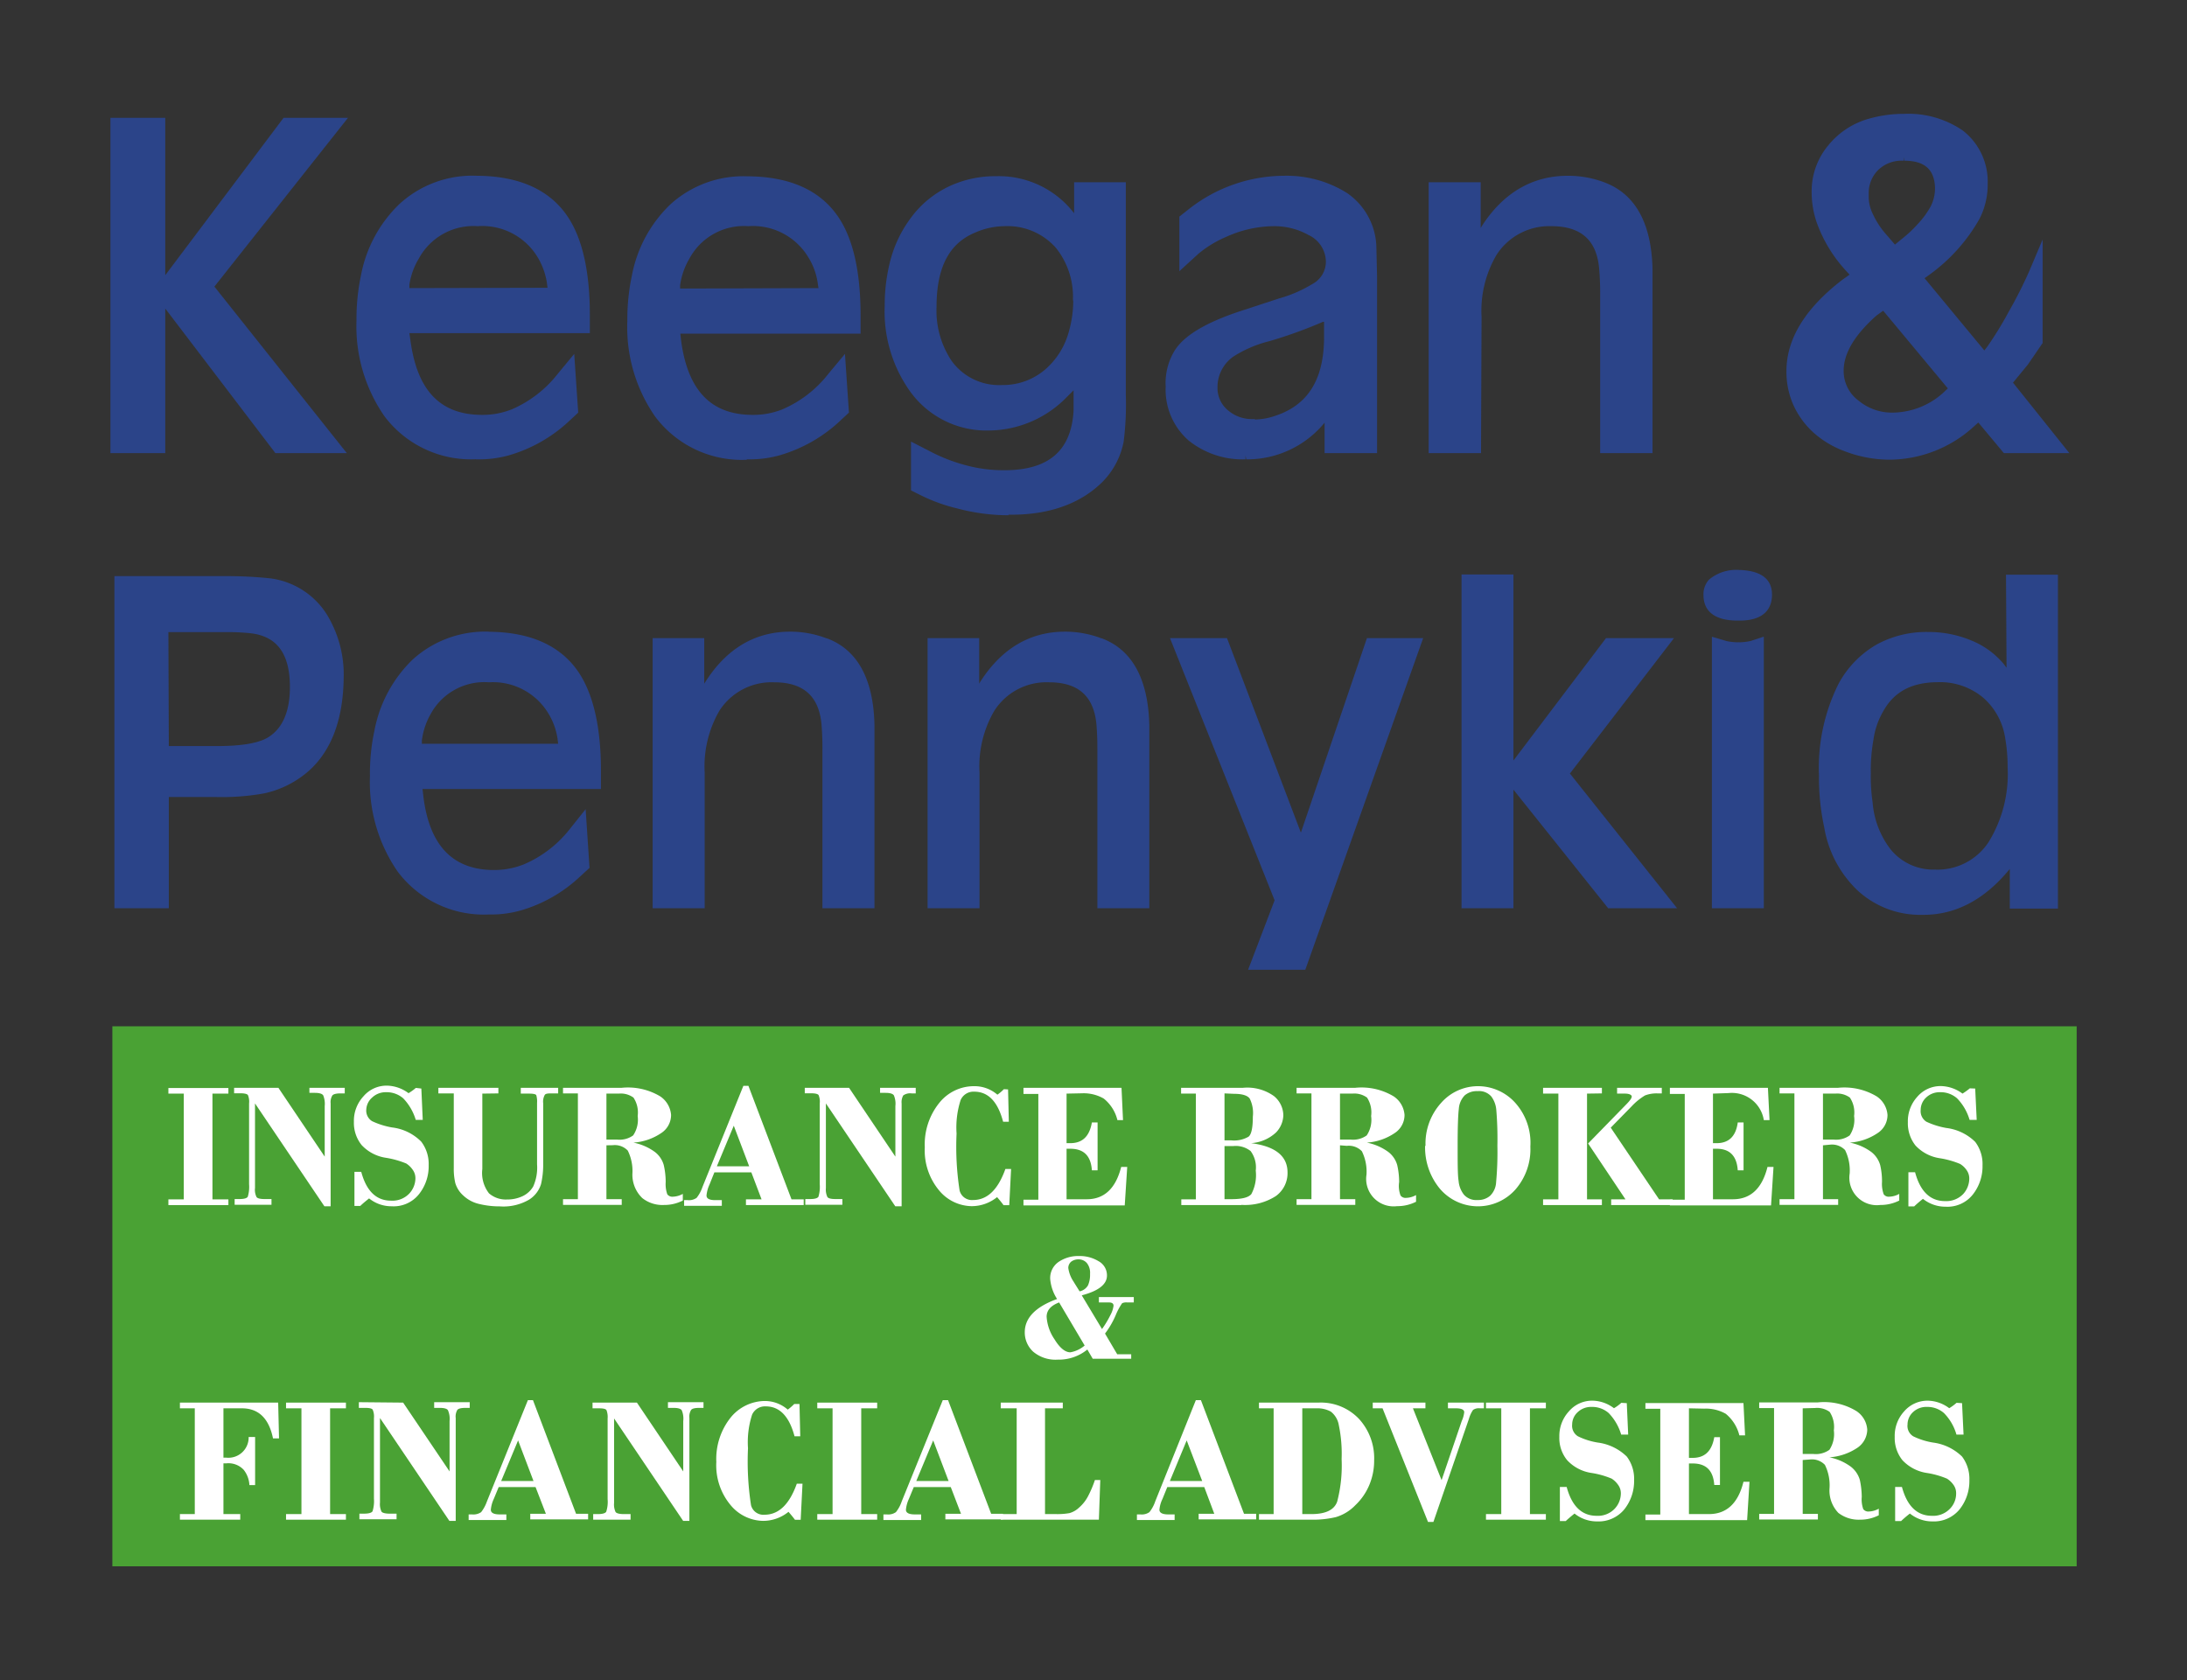 <svg id="Layer_1" data-name="Layer 1" xmlns="http://www.w3.org/2000/svg" viewBox="0 0 203 156"><rect x="0" y="0" width="203" height="156" fill="#333333" stroke="none"/><defs><style>.cls-1{fill:#4aa234;}.cls-2{fill:#2b4489;}.cls-3{fill:#fff;}</style></defs><title>Artboard 11</title><rect class="cls-1" x="10.43" y="95.29" width="182.33" height="50.14"/><polygon class="cls-2" points="26.32 10.94 15.34 25.55 15.34 10.94 10.25 10.94 10.25 42.07 15.34 42.07 15.34 28.65 25.56 42.07 32.19 42.07 19.9 26.61 32.3 10.94 26.32 10.94"/><path class="cls-2" d="M44.19,42.65h.27a10.21,10.21,0,0,0,2.9-.41,13.75,13.75,0,0,0,5.31-3l1-.93-.37-5.45-1.49,1.8A10.91,10.91,0,0,1,47.52,38a7.29,7.29,0,0,1-2.68.52h-.09c-3.86,0-6-2.23-6.64-6.82L38,30.93H54.75l0-1.73c0-3.95-.69-7-2-9-1.66-2.55-4.52-3.86-8.49-3.88a10,10,0,0,0-7.18,2.62,12.32,12.32,0,0,0-3.57,6.61,19.59,19.59,0,0,0-.42,4.21,14.66,14.66,0,0,0,2.59,8.88,10.05,10.05,0,0,0,8.49,4M38,26.75l0-.32A6.62,6.62,0,0,1,38.88,24,5.76,5.76,0,0,1,44.34,21a6,6,0,0,1,5.52,2.81,6.57,6.57,0,0,1,.9,2.42l.06.49Z"/><path class="cls-2" d="M69.32,42.65h.27a10.09,10.09,0,0,0,2.89-.41,13.78,13.78,0,0,0,5.32-3l1-.93-.37-5.45-1.5,1.8A10.84,10.84,0,0,1,72.64,38a7.2,7.2,0,0,1-2.67.52h-.1c-3.85,0-6-2.23-6.64-6.82l-.08-.72H79.88l0-1.73c0-3.95-.68-7-2-9-1.66-2.55-4.52-3.86-8.49-3.88a10.06,10.06,0,0,0-7.18,2.62,12.31,12.31,0,0,0-3.56,6.61,19.59,19.59,0,0,0-.42,4.21,14.53,14.53,0,0,0,2.59,8.88,10.05,10.05,0,0,0,8.49,4m-6.18-15.9,0-.32A6.62,6.62,0,0,1,64,24,5.74,5.74,0,0,1,69.46,21,6,6,0,0,1,75,23.84a6.23,6.23,0,0,1,.9,2.42l.07.49Z"/><path class="cls-2" d="M93.6,47.79h.26c3.52,0,6.31-1,8.31-2.89A7.24,7.24,0,0,0,104.3,41a27.87,27.87,0,0,0,.2-4.36V16.92H99.7V19.8l0,0a8.81,8.81,0,0,0-7.25-3.44,10.06,10.06,0,0,0-3.94.76,9.33,9.33,0,0,0-4,3.16,11.39,11.39,0,0,0-1.93,4.16,16.45,16.45,0,0,0-.46,3.93,12.78,12.78,0,0,0,2.27,7.85,8.73,8.73,0,0,0,7.46,3.75,10.19,10.19,0,0,0,7-2.93l.8-.8,0,1.89c-.21,3.7-2.29,5.51-6.36,5.53h-.13a13.43,13.43,0,0,1-3.47-.45,15.89,15.89,0,0,1-3.49-1.37L84.56,41v4.53l1,.5a15.84,15.84,0,0,0,3.3,1.18,18.53,18.53,0,0,0,4.76.63m6-19.91a10.51,10.51,0,0,1-.4,2.83A7.08,7.08,0,0,1,97,34.32a6,6,0,0,1-3.87,1.43H93a5.43,5.43,0,0,1-4.66-2.23,8.39,8.39,0,0,1-1.41-5c0-3.66,1.14-5.93,3.62-6.94A6.89,6.89,0,0,1,93.22,21,6,6,0,0,1,98,23a7.25,7.25,0,0,1,1.59,4.86"/><path class="cls-2" d="M115.61,42.65v-.36h0l.07.36a9.29,9.29,0,0,0,7.09-3.19l.18-.21v2.82h4.87V25.62l-.06-2.56A6.28,6.28,0,0,0,125,17.9a10.53,10.53,0,0,0-5.79-1.58,14.36,14.36,0,0,0-8.84,3.08l-.9.71v5.07l1.77-1.62A10.34,10.34,0,0,1,113.8,22a10.87,10.87,0,0,1,4.45-1,6.52,6.52,0,0,1,3.23.83,2.77,2.77,0,0,1,1.59,2.48,2.35,2.35,0,0,1-1.27,2.07,12.2,12.2,0,0,1-3.08,1.33l-3.6,1.18c-3.31,1.1-5.32,2.33-6.16,3.78a5.82,5.82,0,0,0-.76,3.23,6.26,6.26,0,0,0,2.13,5,8,8,0,0,0,5.28,1.75m.89-3.74h-.23a3.38,3.38,0,0,1-2.26-.79,2.68,2.68,0,0,1-1-2.18,3.45,3.45,0,0,1,1.5-2.85,11.23,11.23,0,0,1,3.34-1.42,42.78,42.78,0,0,0,4.95-1.79l.1,0v1.64c-.06,3.81-1.56,6.14-4.6,7.11a5.86,5.86,0,0,1-1.85.32"/><path class="cls-2" d="M137.52,29.44a10.28,10.28,0,0,1,1.38-5.76A5.82,5.82,0,0,1,144,21c2.74,0,4.19,1.29,4.43,3.89.06.67.1,1.44.1,2.27V42.07h4.86V27.3l0-2.28c-.09-4.28-1.59-7-4.45-8.08a9.48,9.48,0,0,0-3.42-.62c-3.28,0-6,1.58-8,4.71l-.08.14V16.92h-4.83V42.07h4.86Z"/><path class="cls-2" d="M25,53.69a39.57,39.57,0,0,0-4-.2H10.62V84.33h5.05V74H20a22,22,0,0,0,4.54-.34,9.22,9.22,0,0,0,4.14-2.1c2.09-1.88,3.17-4.77,3.22-8.6a10.69,10.69,0,0,0-1.62-6A7.3,7.3,0,0,0,25,53.69m-9.37,5H21a20.38,20.38,0,0,1,2.2.1c2.5.26,3.71,1.89,3.71,5,0,2.21-.65,3.74-1.87,4.57-.85.61-2.49.91-4.88.91H15.67Z"/><path class="cls-2" d="M45.4,58.65a10,10,0,0,0-7.12,2.61,12.37,12.37,0,0,0-3.53,6.6,18.74,18.74,0,0,0-.41,4.19,14.61,14.61,0,0,0,2.56,8.86,10,10,0,0,0,8.42,4h.24a10.09,10.09,0,0,0,2.89-.41,13.51,13.51,0,0,0,5.27-3l1-.92-.36-5.45L52.87,77a10.8,10.8,0,0,1-4.26,3.26,7.46,7.46,0,0,1-2.74.52h0c-3.81,0-6-2.23-6.57-6.81l-.08-.71H55.78l0-1.73c0-3.93-.68-6.95-2-9-1.65-2.54-4.48-3.85-8.42-3.87m-6.2,10.4,0-.32a6.63,6.63,0,0,1,.83-2.47,5.67,5.67,0,0,1,5.4-2.92,6,6,0,0,1,5.46,2.81,6.29,6.29,0,0,1,.9,2.41l.06.49Z"/><path class="cls-2" d="M76.72,59.27a9.32,9.32,0,0,0-3.39-.62c-3.25,0-5.91,1.58-7.88,4.7l-.08.13V59.25H60.58V84.33h4.83V71.73A10.3,10.3,0,0,1,66.77,66a5.76,5.76,0,0,1,5.09-2.65c2.71,0,4.15,1.29,4.39,3.88.06.68.09,1.44.09,2.27V84.33h4.83V69.59l0-2.26c-.09-4.27-1.57-7-4.41-8.06"/><path class="cls-2" d="M102.24,59.27a9.4,9.4,0,0,0-3.39-.62c-3.26,0-5.91,1.58-7.89,4.7l-.07.13V59.25H86.1V84.33h4.82V71.73A10.21,10.21,0,0,1,92.29,66a5.74,5.74,0,0,1,5.08-2.65c2.72,0,4.15,1.29,4.4,3.88.06.68.09,1.44.09,2.27V84.33h4.82V69.59l0-2.26c-.1-4.27-1.58-7-4.41-8.06"/><polygon class="cls-2" points="120.75 77.31 113.98 59.48 113.89 59.25 108.6 59.25 118.31 83.59 115.85 90.04 121.16 90.04 131.93 59.73 132.1 59.25 126.88 59.25 120.75 77.31"/><polygon class="cls-2" points="155.38 59.25 149.07 59.25 140.48 70.61 140.48 53.34 135.66 53.34 135.66 84.33 140.48 84.33 140.48 73.32 149.16 84.19 149.27 84.33 155.67 84.33 145.72 71.82 155.38 59.25"/><path class="cls-2" d="M161.45,52.92a3.93,3.93,0,0,0-2.82.9,2,2,0,0,0-.51,1.44c0,1.07.56,2.36,3.16,2.36h.2c2.44,0,3-1.29,3-2.4s-.58-2.21-3-2.3"/><path class="cls-2" d="M160.25,59.52l-1.35-.4V84.33h4.82V59.11l-1.25.41a5.36,5.36,0,0,1-2.22,0"/><path class="cls-2" d="M186.25,62l-.26-.35a7.7,7.7,0,0,0-3-2.18,10.25,10.25,0,0,0-4-.79,9.6,9.6,0,0,0-4.7,1.11,9.28,9.28,0,0,0-3.63,3.69A17.46,17.46,0,0,0,168.84,72a21.8,21.8,0,0,0,.48,4.79,10.51,10.51,0,0,0,3,5.79,8.55,8.55,0,0,0,6.09,2.36h.14c3,0,5.69-1.43,8-4.26v3.68h4.47v-31h-4.82ZM184,64.71a6.18,6.18,0,0,1,2.11,3.74,15.5,15.5,0,0,1,.24,2.79,12.07,12.07,0,0,1-1.75,6.92,5.67,5.67,0,0,1-5,2.58,5.1,5.1,0,0,1-4.12-1.89,8.16,8.16,0,0,1-1.66-4.34,16.67,16.67,0,0,1-.17-2.74,16.12,16.12,0,0,1,.25-3.11,7.2,7.2,0,0,1,.87-2.56c1-1.84,2.62-2.74,5.06-2.76A6.26,6.26,0,0,1,184,64.71"/><path class="cls-2" d="M175.43,42.68a11.69,11.69,0,0,0,7.82-3.11l.38-.34L186,42.07h6.08l-5.23-6.54,1.38-1.68,1.37-2V22.24l-1.24,2.93a40.79,40.79,0,0,1-1.85,3.67,33.88,33.88,0,0,1-2,3.28l-.32.42-5.55-6.71.42-.3a16.25,16.25,0,0,0,4.68-5.21,7,7,0,0,0,.76-3.28,6,6,0,0,0-2.31-4.92,8.93,8.93,0,0,0-5.42-1.55,11.79,11.79,0,0,0-3.14.41,7.41,7.41,0,0,0-3.93,2.52,6.62,6.62,0,0,0-1.54,4.29,8.67,8.67,0,0,0,.47,2.87,13.11,13.11,0,0,0,2.71,4.47l.34.37-.62.44c-3.49,2.66-5.25,5.53-5.24,8.54a7.59,7.59,0,0,0,.62,3.07,7.81,7.81,0,0,0,1.85,2.58,9,9,0,0,0,2.92,1.76,11.66,11.66,0,0,0,4.25.79m1.23-27.76v-.36h0l.05.36c1.92,0,2.83.83,2.87,2.54a3.7,3.7,0,0,1-.41,1.72A8.1,8.1,0,0,1,178,20.81a11.12,11.12,0,0,1-1.39,1.31l-.72.59-.72-.84a7.64,7.64,0,0,1-1.33-2,3.66,3.66,0,0,1-.38-1.8,3,3,0,0,1,.84-2.25,3.11,3.11,0,0,1,2.32-.9M174.8,28.85l6,7.21-.26.25a7.1,7.1,0,0,1-4.83,2,4.84,4.84,0,0,1-3.18-1.1,3.42,3.42,0,0,1-1.4-2.79c0-1.63,1.05-3.36,3.07-5.14Z"/><polygon class="cls-3" points="19.72 101.54 19.72 111.36 21.2 111.36 21.2 111.89 15.63 111.89 15.63 111.36 17.06 111.36 17.06 101.54 15.63 101.54 15.63 101.02 21.2 101.02 21.2 101.54 19.72 101.54"/><path class="cls-3" d="M25.84,101l4.3,6.39v-4.69a2.11,2.11,0,0,0-.14-1c-.1-.15-.36-.23-.77-.23h-.51V101H32v.52h-.39c-.41,0-.66.07-.76.19a1.2,1.2,0,0,0-.16.75V112h-.58l-6.44-9.55v7.85a1.52,1.52,0,0,0,.14.84c.09.13.34.19.76.19h.63v.53H21.78v-.53h.43c.44,0,.7-.07.79-.22a3.19,3.19,0,0,0,.12-1.16v-7.5a1.58,1.58,0,0,0-.11-.78c-.08-.1-.31-.16-.69-.16h-.59V101Z"/><path class="cls-3" d="M39.11,101.07l.13,2.91h-.65a4.91,4.91,0,0,0-1.16-2,2.34,2.34,0,0,0-1.58-.57,1.82,1.82,0,0,0-1.3.49A1.57,1.57,0,0,0,34,103a1.15,1.15,0,0,0,.54,1.1,7.24,7.24,0,0,0,1.84.58A4.58,4.58,0,0,1,39.1,106a3.41,3.41,0,0,1,.69,2.19,4.16,4.16,0,0,1-.91,2.7A3,3,0,0,1,36.35,112a3.29,3.29,0,0,1-2.09-.73c-.3.24-.58.47-.82.7H32.9v-3.17h.63c.48,1.79,1.4,2.68,2.77,2.68a2.16,2.16,0,0,0,1.67-.64,2.1,2.1,0,0,0,.59-1.44,1.34,1.34,0,0,0-.26-.8,2.12,2.12,0,0,0-.59-.57,8.45,8.45,0,0,0-1.88-.53,3.85,3.85,0,0,1-2.26-1.18,3.27,3.27,0,0,1-.72-2.16,3.34,3.34,0,0,1,.88-2.36,2.81,2.81,0,0,1,2.19-1,3.46,3.46,0,0,1,2,.7,4.93,4.93,0,0,0,.68-.49Z"/><path class="cls-3" d="M44.77,101.54v7a3.08,3.08,0,0,0,.62,2.26,2.37,2.37,0,0,0,1.67.57,3.3,3.3,0,0,0,1.43-.3,2.26,2.26,0,0,0,1-.9,4.27,4.27,0,0,0,.36-2.06V102.4a2.07,2.07,0,0,0-.07-.71q-.07-.15-.69-.15h-.75V101h3.47v.52h-.51c-.4,0-.65,0-.74.15a1.3,1.3,0,0,0-.14.77v5.63a8,8,0,0,1-.2,1.87,2.61,2.61,0,0,1-1.1,1.44,4.74,4.74,0,0,1-2.73.63,8,8,0,0,1-1.9-.22A3.18,3.18,0,0,1,43,111a2.51,2.51,0,0,1-.74-1.16,5.78,5.78,0,0,1-.14-1.39v-6.93H40.69V101h5.57v.52Z"/><path class="cls-3" d="M56.29,106.34v5h1.42v.53H52.26v-.53h1.38v-9.82H52.26V101h5.45a5.83,5.83,0,0,1,3.58.8,2.29,2.29,0,0,1,1,1.72,2,2,0,0,1-.88,1.66,5.23,5.23,0,0,1-2.62.91v0a5,5,0,0,1,2,.87,2.33,2.33,0,0,1,.82,1.21,7.09,7.09,0,0,1,.18,1.58,2.85,2.85,0,0,0,.15,1.14.58.58,0,0,0,.53.22,2,2,0,0,0,.91-.26v.62a3.8,3.8,0,0,1-1.76.41,3,3,0,0,1-2-.64A3,3,0,0,1,58.7,109a4.28,4.28,0,0,0-.43-2.17,1.66,1.66,0,0,0-1.39-.5Zm0-4.8v4.27h1a2.15,2.15,0,0,0,1.48-.39,2.6,2.6,0,0,0,.42-1.8,2.5,2.5,0,0,0-.39-1.71,2,2,0,0,0-1.36-.37Z"/><path class="cls-3" d="M69.74,108.85H66.31L65.85,110a3.05,3.05,0,0,0-.27,1c0,.29.27.43.81.43H67v.53h-3.5v-.53h.32a1.25,1.25,0,0,0,.84-.21,3.38,3.38,0,0,0,.54-1L69,100.82h.47l4,10.54h1.13v.53H69.24v-.53h1.45Zm-3.2-.56h3l-1.43-3.77Z"/><path class="cls-3" d="M78.81,101l4.3,6.39v-4.69a2,2,0,0,0-.14-1c-.1-.15-.36-.23-.77-.23h-.51V101H85v.52h-.38a1.1,1.1,0,0,0-.78.19,1.29,1.29,0,0,0-.15.75V112H83.1l-6.44-9.55v7.85a1.62,1.62,0,0,0,.14.84c.09.13.34.19.76.19h.63v.53H74.75v-.53h.43c.44,0,.7-.07.79-.22a3.19,3.19,0,0,0,.12-1.16v-7.5a1.58,1.58,0,0,0-.11-.78c-.08-.1-.31-.16-.69-.16H74.7V101Z"/><path class="cls-3" d="M93.57,101.15l.07,3h-.53c-.49-1.86-1.38-2.79-2.68-2.79a1.3,1.3,0,0,0-1.26.77,8.31,8.31,0,0,0-.38,3.12,26.55,26.55,0,0,0,.28,5.28,1.18,1.18,0,0,0,1.25.89c1.35,0,2.33-1,3-2.88h.53l-.17,3.36h-.53c-.16-.23-.36-.47-.6-.75a3.74,3.74,0,0,1-2.38.84,4,4,0,0,1-3-1.46,5.8,5.8,0,0,1-1.33-4,6.14,6.14,0,0,1,1.33-4.11,4.12,4.12,0,0,1,3.28-1.57,3.25,3.25,0,0,1,2.13.79,4,4,0,0,0,.6-.51Z"/><path class="cls-3" d="M99,101.54v4.6h.35c1.13,0,1.78-.64,2-1.92h.53v4.44h-.53c-.09-1.33-.74-2-2-2H99v4.69h1.86c1.64,0,2.7-1,3.21-3h.56l-.23,3.57H95v-.53h1.38v-9.82H95V101h9.1l.14,3h-.52a3.68,3.68,0,0,0-1.27-2,3.74,3.74,0,0,0-2-.49Z"/><path class="cls-3" d="M115.24,111.89h-5.59v-.53H111v-9.82h-1.37V101h5.75a4.25,4.25,0,0,1,2.87.77,2.34,2.34,0,0,1,.87,1.78,2.39,2.39,0,0,1-.67,1.59,3.74,3.74,0,0,1-2.32,1v0q3.38.44,3.38,2.72a2.62,2.62,0,0,1-1.08,2.19,5.28,5.28,0,0,1-3.21.82m-1.56-10.35v4.36h.62a2.66,2.66,0,0,0,1.61-.34c.27-.21.4-.84.4-1.86A3,3,0,0,0,116,102c-.21-.29-.7-.44-1.44-.44Zm.81,4.89h-.81v4.93h.62c1,0,1.6-.15,1.87-.47a3.74,3.74,0,0,0,.41-2.18,2.53,2.53,0,0,0-.48-1.82,2.23,2.23,0,0,0-1.61-.46"/><path class="cls-3" d="M124.38,106.34v5h1.42v.53h-5.45v-.53h1.38v-9.82h-1.38V101h5.45a5.79,5.79,0,0,1,3.57.8,2.27,2.27,0,0,1,1,1.72,2,2,0,0,1-.88,1.66,5.23,5.23,0,0,1-2.62.91v0a5,5,0,0,1,2,.87,2.33,2.33,0,0,1,.82,1.21,7.09,7.09,0,0,1,.18,1.58A2.51,2.51,0,0,0,130,111a.57.57,0,0,0,.52.22,2,2,0,0,0,.92-.26v.62a3.83,3.83,0,0,1-1.76.41,2.55,2.55,0,0,1-2.84-2.93,4.28,4.28,0,0,0-.43-2.17,1.68,1.68,0,0,0-1.4-.5Zm0-4.8v4.27h1a2.17,2.17,0,0,0,1.48-.39,2.61,2.61,0,0,0,.41-1.8,2.52,2.52,0,0,0-.38-1.71,2,2,0,0,0-1.36-.37Z"/><path class="cls-3" d="M132.32,106.41a5.62,5.62,0,0,1,1.44-4,4.55,4.55,0,0,1,3.46-1.56,4.66,4.66,0,0,1,3.35,1.46,5.57,5.57,0,0,1,1.48,4.15,5.68,5.68,0,0,1-1.4,4,4.65,4.65,0,0,1-7-.09,6,6,0,0,1-1.37-4m6.71,0a32.23,32.23,0,0,0-.1-3.29,2.42,2.42,0,0,0-.47-1.28,1.51,1.51,0,0,0-1.27-.49,1.72,1.72,0,0,0-1.19.39,2,2,0,0,0-.55,1.26c-.07.58-.11,1.71-.11,3.39s0,2.77.09,3.3a2.37,2.37,0,0,0,.5,1.28,1.53,1.53,0,0,0,1.26.49,1.7,1.7,0,0,0,1.16-.39,1.88,1.88,0,0,0,.56-1.25,30.59,30.59,0,0,0,.12-3.41"/><path class="cls-3" d="M147.31,101.54v9.82h1.38v.53h-5.46v-.53h1.42v-9.82h-1.42V101h5.46v.52Zm2.2,3.16,4.49,6.66h1.26v.53h-5.71v-.53h1.33l-3.47-5.19,3.61-3.7c.29-.3.44-.52.44-.66s-.21-.27-.63-.27h-.73V101h4.15v.52h-.41a3,3,0,0,0-1.15.19,5.79,5.79,0,0,0-1.23,1Z"/><path class="cls-3" d="M159,101.54v4.6h.35c1.12,0,1.78-.64,1.95-1.92h.54v4.44h-.54c-.09-1.33-.74-2-1.95-2H159v4.69h1.85q2.46,0,3.21-3h.56l-.23,3.57H155v-.53h1.38v-9.82H155V101h9.1l.15,3h-.53a3,3,0,0,0-3.27-2.51Z"/><path class="cls-3" d="M169.21,106.34v5h1.41v.53h-5.44v-.53h1.38v-9.82h-1.38V101h5.44a5.83,5.83,0,0,1,3.58.8,2.27,2.27,0,0,1,1,1.72,2,2,0,0,1-.88,1.66,5.23,5.23,0,0,1-2.62.91v0a5,5,0,0,1,2,.87,2.39,2.39,0,0,1,.82,1.21,6.59,6.59,0,0,1,.17,1.58,2.78,2.78,0,0,0,.16,1.14.57.57,0,0,0,.53.22,2,2,0,0,0,.91-.26v.62a3.83,3.83,0,0,1-1.76.41,2.55,2.55,0,0,1-2.84-2.93,4.28,4.28,0,0,0-.43-2.17,1.68,1.68,0,0,0-1.4-.5Zm0-4.8v4.27h1a2.17,2.17,0,0,0,1.48-.39,2.61,2.61,0,0,0,.41-1.8,2.5,2.5,0,0,0-.39-1.71,2,2,0,0,0-1.35-.37Z"/><path class="cls-3" d="M183.34,101.07l.14,2.91h-.66a4.81,4.81,0,0,0-1.16-2,2.3,2.3,0,0,0-1.57-.57,1.81,1.81,0,0,0-1.3.49,1.57,1.57,0,0,0-.51,1.15,1.16,1.16,0,0,0,.53,1.1,7.38,7.38,0,0,0,1.84.58,4.62,4.62,0,0,1,2.69,1.29,3.41,3.41,0,0,1,.68,2.19,4.21,4.21,0,0,1-.9,2.7,3,3,0,0,1-2.53,1.13,3.33,3.33,0,0,1-2.1-.73c-.3.24-.57.47-.81.7h-.54v-3.17h.62c.48,1.79,1.41,2.68,2.78,2.68a2.18,2.18,0,0,0,1.67-.64,2.13,2.13,0,0,0,.58-1.44,1.33,1.33,0,0,0-.25-.8,2,2,0,0,0-.6-.57,8.27,8.27,0,0,0-1.88-.53,3.85,3.85,0,0,1-2.26-1.18,3.32,3.32,0,0,1-.71-2.16,3.37,3.37,0,0,1,.87-2.36,2.84,2.84,0,0,1,2.2-1,3.46,3.46,0,0,1,2,.7,5.62,5.62,0,0,0,.68-.49Z"/><path class="cls-3" d="M20.74,130.76v4.58H21a1.88,1.88,0,0,0,2.08-1.92h.6v4.47h-.53a2.49,2.49,0,0,0-.53-1.42,1.93,1.93,0,0,0-1.62-.6h-.26v4.71H22.3v.52H16.7v-.52h1.38v-9.82H16.7v-.53h9.12l.08,3.32h-.56c-.38-1.86-1.34-2.79-2.89-2.79Z"/><polygon class="cls-3" points="30.64 130.76 30.64 140.58 32.11 140.58 32.11 141.1 26.55 141.1 26.55 140.58 27.98 140.58 27.98 130.76 26.55 130.76 26.55 130.23 32.11 130.23 32.11 130.76 30.64 130.76"/><path class="cls-3" d="M37.42,130.23l4.31,6.39v-4.68a2,2,0,0,0-.15-1c-.09-.15-.36-.22-.77-.22H40.3v-.53h3.3v.53h-.38c-.41,0-.67.06-.77.19a1.2,1.2,0,0,0-.15.75v9.55h-.59l-6.44-9.55v7.85a1.65,1.65,0,0,0,.14.84c.09.12.35.19.76.19h.64v.52H33.36v-.52h.43c.44,0,.7-.08.79-.22a3.14,3.14,0,0,0,.13-1.16v-7.5a1.57,1.57,0,0,0-.12-.78c-.08-.11-.31-.16-.69-.16h-.59v-.53Z"/><path class="cls-3" d="M49.71,138.07H46.29l-.46,1.11a3,3,0,0,0-.27,1c0,.28.27.43.81.43H47v.52h-3.5v-.52h.31a1.27,1.27,0,0,0,.85-.21,3.53,3.53,0,0,0,.54-1L49,130h.47l4,10.55h1.12v.52H49.22v-.52h1.45Zm-3.19-.56h3l-1.43-3.77Z"/><path class="cls-3" d="M59.12,130.23l4.3,6.39v-4.68a2,2,0,0,0-.14-1c-.1-.15-.36-.22-.77-.22H62v-.53h3.3v.53h-.38c-.42,0-.67.06-.77.19a1.18,1.18,0,0,0-.16.75v9.55h-.58L57,131.7v7.85a1.65,1.65,0,0,0,.14.84c.09.12.35.19.76.19h.63v.52H55.06v-.52h.43c.44,0,.7-.08.78-.22a2.92,2.92,0,0,0,.13-1.16v-7.5a1.74,1.74,0,0,0-.11-.78c-.08-.11-.31-.16-.69-.16H55v-.53Z"/><path class="cls-3" d="M74.21,130.36l.07,3h-.53c-.49-1.85-1.38-2.78-2.67-2.78a1.31,1.31,0,0,0-1.27.77,8.31,8.31,0,0,0-.38,3.12,26.55,26.55,0,0,0,.28,5.28,1.18,1.18,0,0,0,1.25.89c1.35,0,2.33-1,3-2.88h.53l-.17,3.35h-.53c-.16-.22-.36-.46-.6-.74a3.74,3.74,0,0,1-2.38.84,4,4,0,0,1-3-1.47,5.75,5.75,0,0,1-1.32-4,6.17,6.17,0,0,1,1.32-4.11A4.13,4.13,0,0,1,71,130.08a3.24,3.24,0,0,1,2.12.8,4.68,4.68,0,0,0,.6-.52Z"/><polygon class="cls-3" points="79.94 130.76 79.94 140.58 81.42 140.58 81.42 141.1 75.86 141.1 75.86 140.58 77.28 140.58 77.28 130.76 75.86 130.76 75.86 130.23 81.42 130.23 81.42 130.76 79.94 130.76"/><path class="cls-3" d="M88.25,138.07H84.82l-.46,1.11a3,3,0,0,0-.27,1c0,.28.27.43.81.43h.6v.52H82v-.52h.32a1.23,1.23,0,0,0,.84-.21,3.29,3.29,0,0,0,.54-1L87.51,130H88l4,10.55H93.1v.52H87.75v-.52H89.2Zm-3.2-.56h3l-1.43-3.77Z"/><path class="cls-3" d="M102,141.1H92.89v-.52h1.48v-9.82H92.89v-.53h5.76v.53H97v9.82h1a6.48,6.48,0,0,0,1.27-.09,2.14,2.14,0,0,0,.91-.53,3.6,3.6,0,0,0,.84-1.09,10.19,10.19,0,0,0,.61-1.45h.5Z"/><path class="cls-3" d="M111.78,138.07h-3.43l-.45,1.11a2.82,2.82,0,0,0-.28,1c0,.28.28.43.81.43h.6v.52h-3.5v-.52h.32a1.23,1.23,0,0,0,.84-.21,3.29,3.29,0,0,0,.54-1L111,130h.47l4,10.55h1.13v.52h-5.34v-.52h1.45Zm-3.19-.56h3l-1.44-3.77Z"/><path class="cls-3" d="M118.22,140.58v-9.82h-1.36v-.53h5.51a4.88,4.88,0,0,1,3.78,1.52,5.4,5.4,0,0,1,1.4,3.83,5.82,5.82,0,0,1-.43,2.25,5.48,5.48,0,0,1-1.31,1.92,4.15,4.15,0,0,1-1.81,1.11,9.15,9.15,0,0,1-2.28.24h-4.86v-.52Zm2.66-9.82v9.82h.86c1.31,0,2.11-.39,2.38-1.16a13.32,13.32,0,0,0,.41-3.95,13,13,0,0,0-.26-3.15,2,2,0,0,0-.75-1.26,2.59,2.59,0,0,0-1.31-.3Z"/><path class="cls-3" d="M133.81,137.43l1.87-5.49a2.64,2.64,0,0,0,.23-.82c0-.23-.25-.36-.76-.36h-.75v-.53h3.34v.53h-.36a.94.94,0,0,0-.65.15,2.86,2.86,0,0,0-.38.82l-3.3,9.58h-.5l-4.22-10.55h-.91v-.53h4.89v.53h-1.16Z"/><polygon class="cls-3" points="142.01 130.76 142.01 140.58 143.49 140.58 143.49 141.1 137.93 141.1 137.93 140.58 139.35 140.58 139.35 130.76 137.93 130.76 137.93 130.23 143.49 130.23 143.49 130.76 142.01 130.76"/><path class="cls-3" d="M151,130.28l.13,2.92h-.65a4.85,4.85,0,0,0-1.16-2,2.32,2.32,0,0,0-1.58-.57,1.8,1.8,0,0,0-1.3.49,1.55,1.55,0,0,0-.51,1.14,1.14,1.14,0,0,0,.54,1.1,6.51,6.51,0,0,0,1.84.58,4.71,4.71,0,0,1,2.69,1.3,3.43,3.43,0,0,1,.68,2.19,4.23,4.23,0,0,1-.9,2.7,3.09,3.09,0,0,1-2.54,1.13,3.29,3.29,0,0,1-2.09-.73c-.3.24-.57.47-.82.7h-.54v-3.17h.63c.48,1.78,1.4,2.68,2.78,2.68a2.15,2.15,0,0,0,1.67-.65,2.09,2.09,0,0,0,.58-1.43,1.32,1.32,0,0,0-.26-.8,2.12,2.12,0,0,0-.59-.57,7.91,7.91,0,0,0-1.88-.53,3.83,3.83,0,0,1-2.26-1.19,3.24,3.24,0,0,1-.72-2.16,3.37,3.37,0,0,1,.88-2.36,2.83,2.83,0,0,1,2.19-1,3.37,3.37,0,0,1,2,.7,3.91,3.91,0,0,0,.68-.5Z"/><path class="cls-3" d="M156.77,130.76v4.6h.35c1.13,0,1.78-.64,2-1.92h.53v4.44h-.53c-.09-1.33-.74-2-2-2h-.35v4.7h1.86c1.63,0,2.71-1,3.2-3h.56l-.22,3.56h-9.44v-.52h1.38v-9.82h-1.38v-.53h9.1l.15,3h-.53a3.77,3.77,0,0,0-1.26-2,3.72,3.72,0,0,0-2-.48Z"/><path class="cls-3" d="M167.33,135.56v5h1.41v.52h-5.45v-.52h1.38v-9.82h-1.38v-.53h5.45a5.75,5.75,0,0,1,3.58.81,2.24,2.24,0,0,1,1,1.72,2.07,2.07,0,0,1-.88,1.66,5.33,5.33,0,0,1-2.63.91v0a5,5,0,0,1,2,.88,2.41,2.41,0,0,1,.82,1.21,7.73,7.73,0,0,1,.18,1.58,2.73,2.73,0,0,0,.14,1.14.58.58,0,0,0,.53.22,2,2,0,0,0,.91-.26v.61a3.79,3.79,0,0,1-1.75.41,3.08,3.08,0,0,1-2-.63,3,3,0,0,1-.82-2.29,4.28,4.28,0,0,0-.43-2.17,1.66,1.66,0,0,0-1.39-.5Zm0-4.8V135h1a2.17,2.17,0,0,0,1.48-.39,2.66,2.66,0,0,0,.41-1.8,2.54,2.54,0,0,0-.39-1.72,2,2,0,0,0-1.35-.36Z"/><path class="cls-3" d="M182.12,130.28l.14,2.92h-.66a4.64,4.64,0,0,0-1.16-2,2.32,2.32,0,0,0-1.57-.57,1.8,1.8,0,0,0-1.31.49,1.57,1.57,0,0,0-.5,1.14,1.13,1.13,0,0,0,.53,1.1,6.62,6.62,0,0,0,1.84.58,4.71,4.71,0,0,1,2.69,1.3,3.43,3.43,0,0,1,.68,2.19,4.23,4.23,0,0,1-.9,2.7,3.07,3.07,0,0,1-2.53,1.13,3.29,3.29,0,0,1-2.09-.73,10.23,10.23,0,0,0-.82.7h-.55v-3.17h.63c.48,1.78,1.41,2.68,2.78,2.68a2.15,2.15,0,0,0,1.67-.65,2,2,0,0,0,.58-1.43,1.31,1.31,0,0,0-.25-.8,2.15,2.15,0,0,0-.6-.57,7.91,7.91,0,0,0-1.88-.53,3.89,3.89,0,0,1-2.26-1.19,3.29,3.29,0,0,1-.71-2.16,3.36,3.36,0,0,1,.87-2.36,2.86,2.86,0,0,1,2.19-1,3.4,3.4,0,0,1,2,.7,4.85,4.85,0,0,0,.68-.5Z"/><path class="cls-3" d="M105,126.16h-3.57l-.5-.86a4.18,4.18,0,0,1-2.74.94,3.22,3.22,0,0,1-2.29-.74,2.42,2.42,0,0,1-.78-1.8q0-2,3-3.09a4.05,4.05,0,0,1-.64-1.86,1.82,1.82,0,0,1,.79-1.59,3.23,3.23,0,0,1,1.88-.54,3.36,3.36,0,0,1,1.82.48,1.49,1.49,0,0,1,.78,1.33c0,.82-.78,1.43-2.34,1.84l1.88,3.13a9.24,9.24,0,0,0,.77-1.28,2.52,2.52,0,0,0,.3-.88c0-.21-.14-.31-.43-.31H102v-.5h3.24v.5h-.61a.94.94,0,0,0-.47.07,5.59,5.59,0,0,0-.59,1.09,8,8,0,0,1-1,1.73l1.13,1.92H105Zm-4.32-1.23-2.37-4c-.77.29-1.16.73-1.16,1.33a4.17,4.17,0,0,0,.73,2.09c.49.81,1,1.21,1.47,1.21a2.78,2.78,0,0,0,1.33-.63m-1-5.88.53.85a1.17,1.17,0,0,0,.78-.56,2.42,2.42,0,0,0,.19-1.06,1.45,1.45,0,0,0-.29-1,1,1,0,0,0-.77-.35,1.1,1.1,0,0,0-.7.22.77.77,0,0,0-.26.58,3,3,0,0,0,.52,1.31"/></svg>
